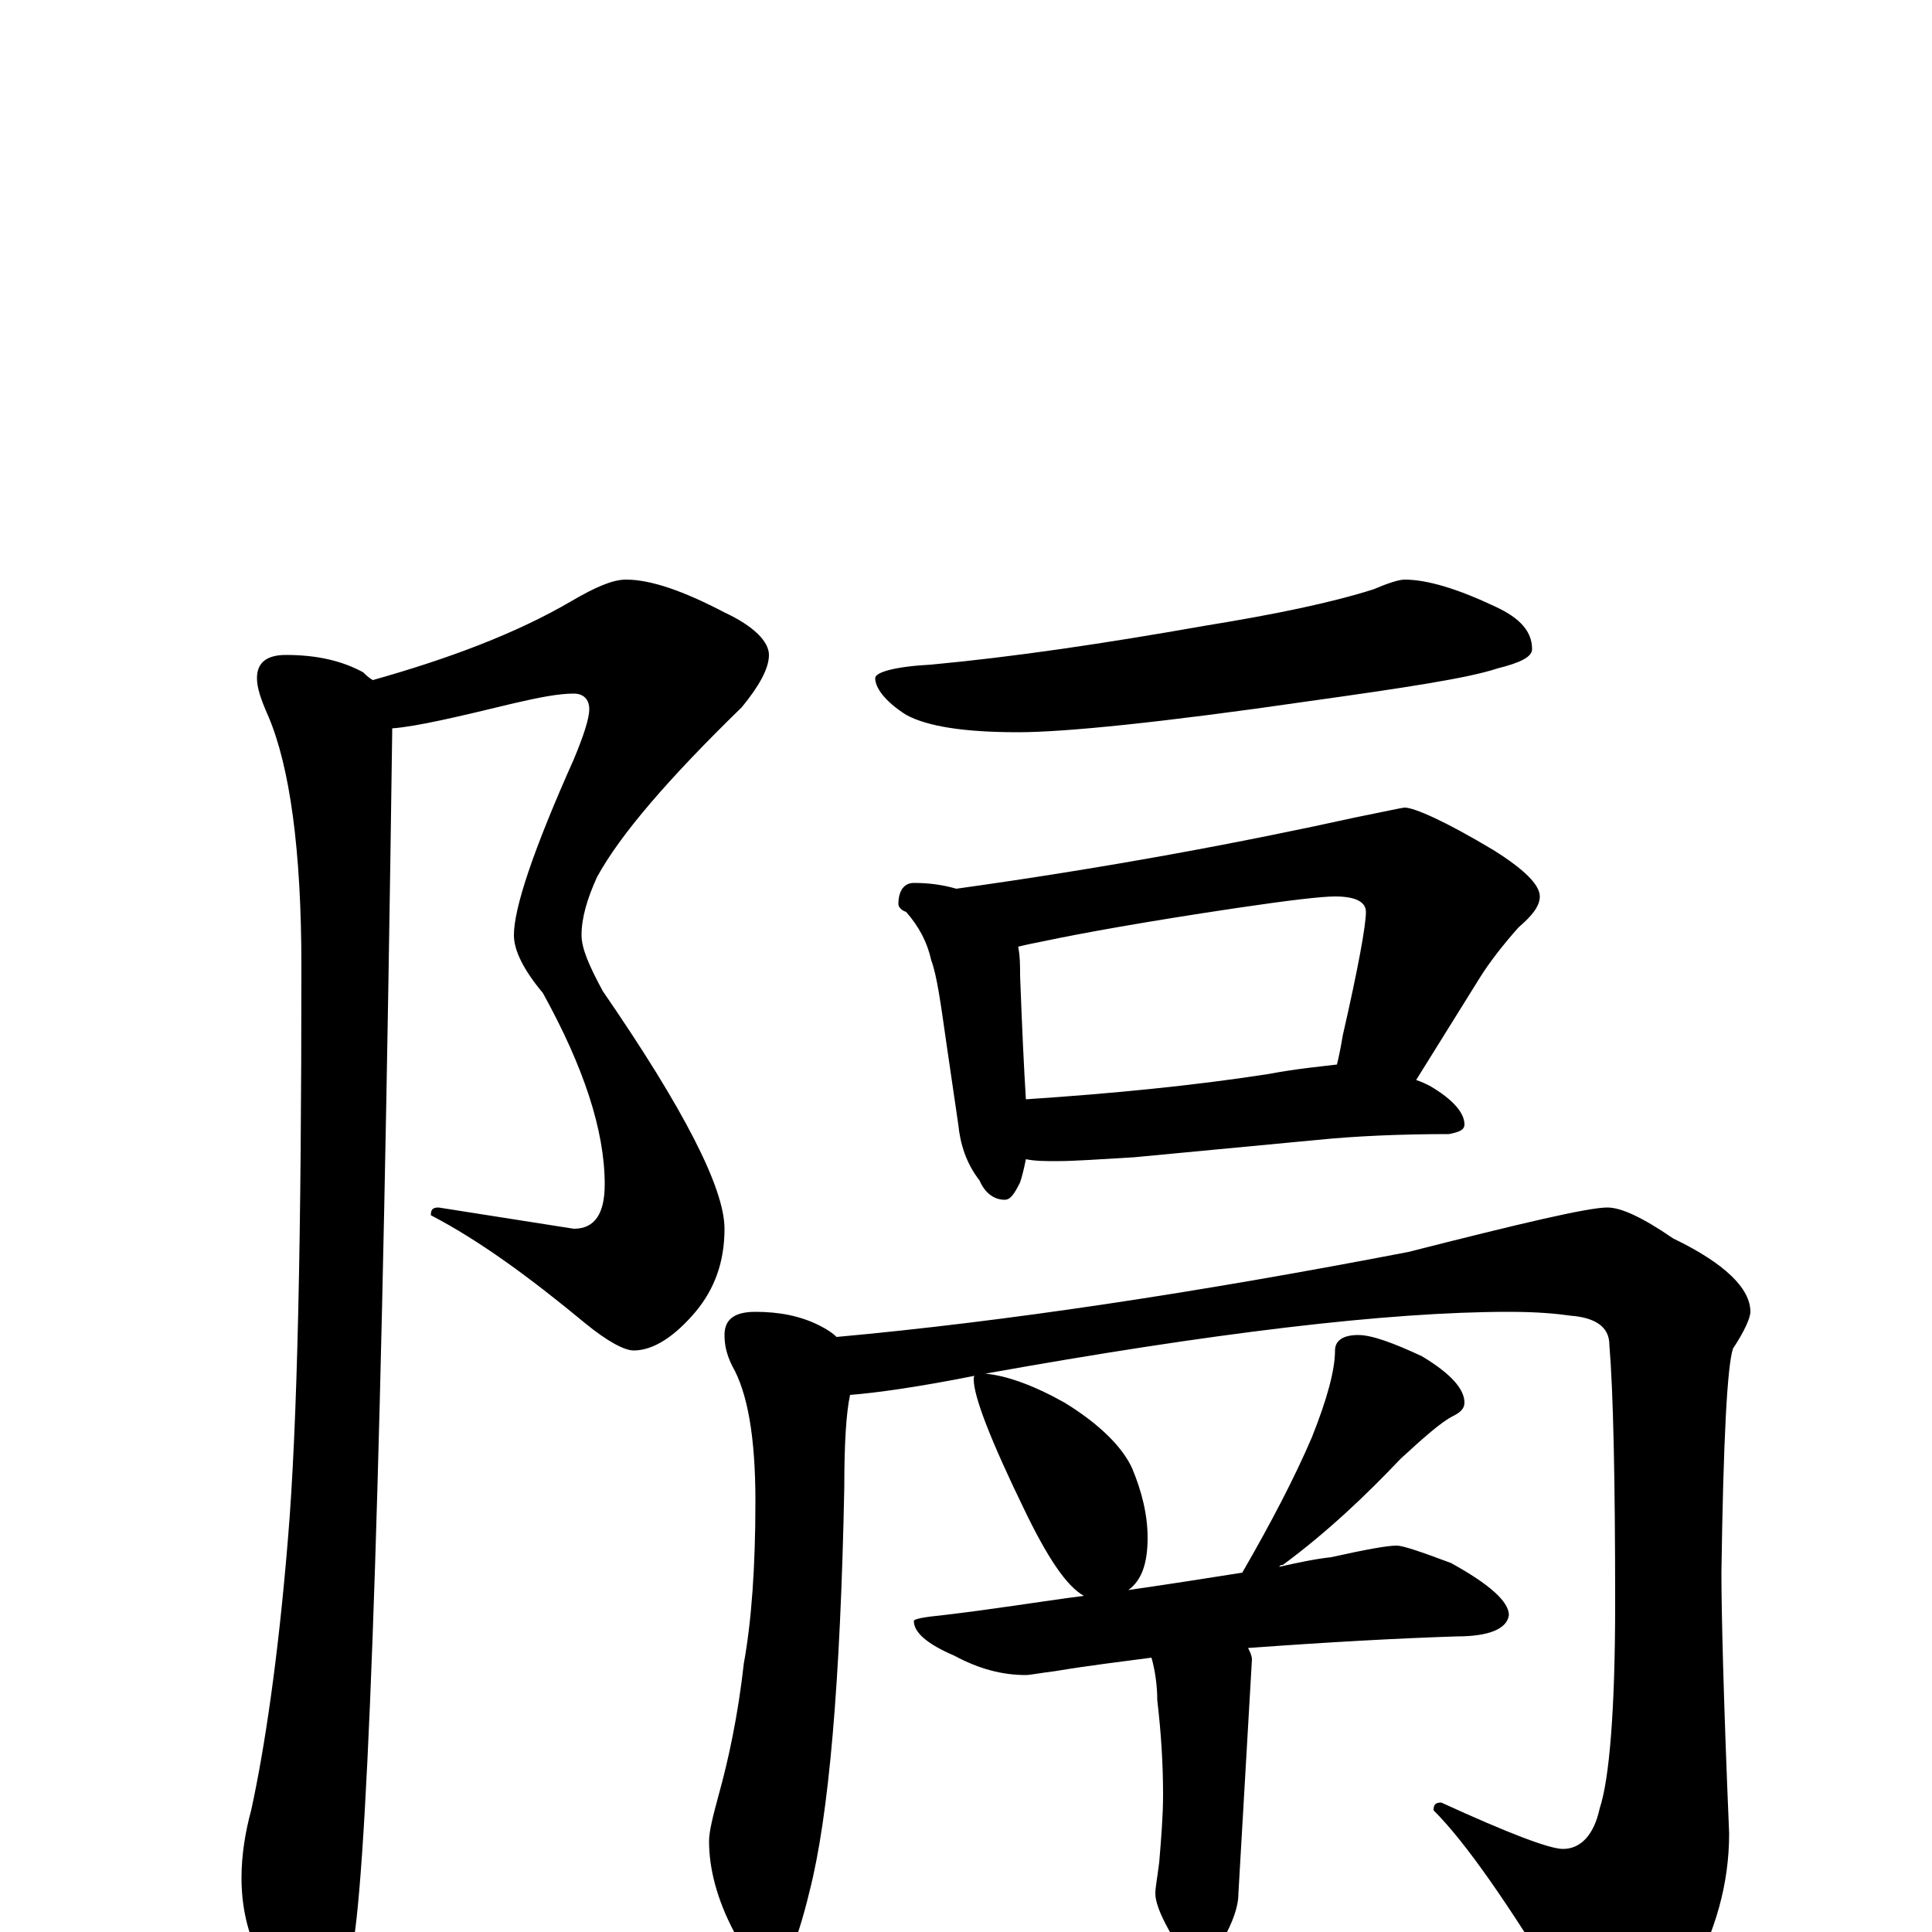 <?xml version="1.0" encoding="utf-8" ?>
<!DOCTYPE svg PUBLIC "-//W3C//DTD SVG 1.1//EN" "http://www.w3.org/Graphics/SVG/1.1/DTD/svg11.dtd">
<svg version="1.1" id="Layer_1" xmlns="http://www.w3.org/2000/svg" xmlns:xlink="http://www.w3.org/1999/xlink" x="0px" y="145px" width="1000px" height="1000px" viewBox="0 0 1000 1000" enable-background="new 0 0 1000 1000" xml:space="preserve">
<g id="Layer_1">
<path id="glyph" transform="matrix(1 0 0 -1 0 1000)" d="M324,700C337,700 354,694 375,683C390,676 398,668 398,661C398,654 393,645 384,634C346,597 321,568 309,546C304,535 301,525 301,516C301,509 305,500 312,487C354,426 375,385 375,364C375,347 370,333 360,321C349,308 338,301 328,301C323,301 314,306 303,315C274,339 248,358 223,371C223,374 224,375 227,375l70,-11C308,364 313,372 313,387C313,415 302,448 281,486C271,498 266,508 266,516C266,530 276,560 297,607C302,619 305,628 305,633C305,638 302,641 297,641C289,641 279,639 266,636C237,629 216,624 203,623C203,622 203,622 203,621C198,254 191,46 183,-5C179,-32 173,-46 164,-46C156,-46 148,-39 141,-25C130,-8 125,9 125,28C125,40 127,52 130,63C137,95 144,142 149,203C154,262 156,361 156,500C156,560 150,603 139,629C135,638 133,644 133,649C133,657 138,661 148,661C164,661 177,658 188,652C189,651 191,649 193,648C232,659 267,672 296,689C308,696 317,700 324,700M727,700C739,700 755,695 774,686C787,680 793,673 793,664C793,660 787,657 775,654C760,649 727,644 677,637C601,626 551,621 527,621C499,621 480,624 469,630C458,637 453,644 453,649C453,652 463,655 482,656C525,660 572,667 623,676C660,682 689,688 711,695C718,698 724,700 727,700M473,543C481,543 488,542 495,540C574,551 643,564 702,577C717,580 726,582 727,582C732,582 748,575 773,560C789,550 797,542 797,536C797,531 793,526 786,520C778,511 771,502 766,494l-33,-53C736,440 738,439 740,438C752,431 758,424 758,418C758,415 755,414 750,413C725,413 702,412 682,410l-95,-9C570,400 556,399 547,399C541,399 536,399 531,400C530,395 529,391 528,388C525,382 523,379 520,379C515,379 510,382 507,389C500,398 497,408 496,418l-6,41C487,480 485,495 482,503C480,512 476,520 469,528C466,529 465,531 465,532C465,539 468,543 473,543M531,431C576,434 617,438 656,444C672,447 684,448 692,449C693,453 694,458 695,464C703,499 707,521 707,528C707,533 702,536 691,536C684,536 667,534 640,530C593,523 560,517 541,513C536,512 531,511 527,510C528,505 528,500 528,495C529,468 530,447 531,431M391,321C403,321 414,319 424,314C428,312 431,310 433,308C521,316 620,331 729,352C788,367 822,375 832,375C839,375 850,370 866,359C893,346 906,333 906,321C906,318 903,311 897,302C894,293 892,255 891,186C891,167 892,122 895,51C895,25 888,0 874,-25C859,-44 847,-54 836,-54C827,-54 818,-47 809,-32C781,14 759,46 742,63C742,66 743,67 746,67C781,51 802,43 809,43C818,43 825,50 828,64C833,79 836,115 836,170C836,235 835,280 833,304C833,313 826,318 813,319C806,320 796,321 781,321C718,321 627,310 510,289C521,288 535,283 551,274C569,263 581,251 586,240C591,228 594,216 594,204C594,191 591,182 584,177C605,180 624,183 643,186C658,212 670,235 679,256C687,276 691,291 691,301C691,306 695,309 703,309C710,309 721,305 736,298C751,289 758,281 758,274C758,271 756,269 752,267C746,264 737,256 725,245C707,226 687,207 664,190C663,190 663,190 662,189C671,191 680,193 689,194C707,198 718,200 723,200C726,200 735,197 751,191C771,180 781,171 781,164C780,157 771,153 754,153C723,152 687,150 646,147C647,145 648,143 648,141l-7,-121C641,13 638,5 633,-4C630,-11 626,-15 621,-15C616,-15 611,-10 605,1C600,10 598,16 598,20C598,23 599,28 600,36C601,48 602,60 602,71C602,87 601,103 599,120C599,127 598,135 596,142C581,140 564,138 546,135C538,134 533,133 531,133C519,133 507,136 494,143C480,149 473,155 473,161C473,162 478,163 488,164C514,167 538,171 561,174C552,179 542,194 530,219C513,254 504,277 504,286C504,287 504,288 505,288C475,282 453,279 440,278C438,269 437,253 437,230C435,129 429,60 419,21C412,-8 405,-23 398,-23C393,-23 387,-15 380,0C371,17 367,33 367,47C367,52 369,60 372,71C377,89 382,112 385,139C389,161 391,189 391,223C391,256 387,279 379,293C376,299 375,304 375,309C375,317 380,321 391,321z"/>
</g>
</svg>
